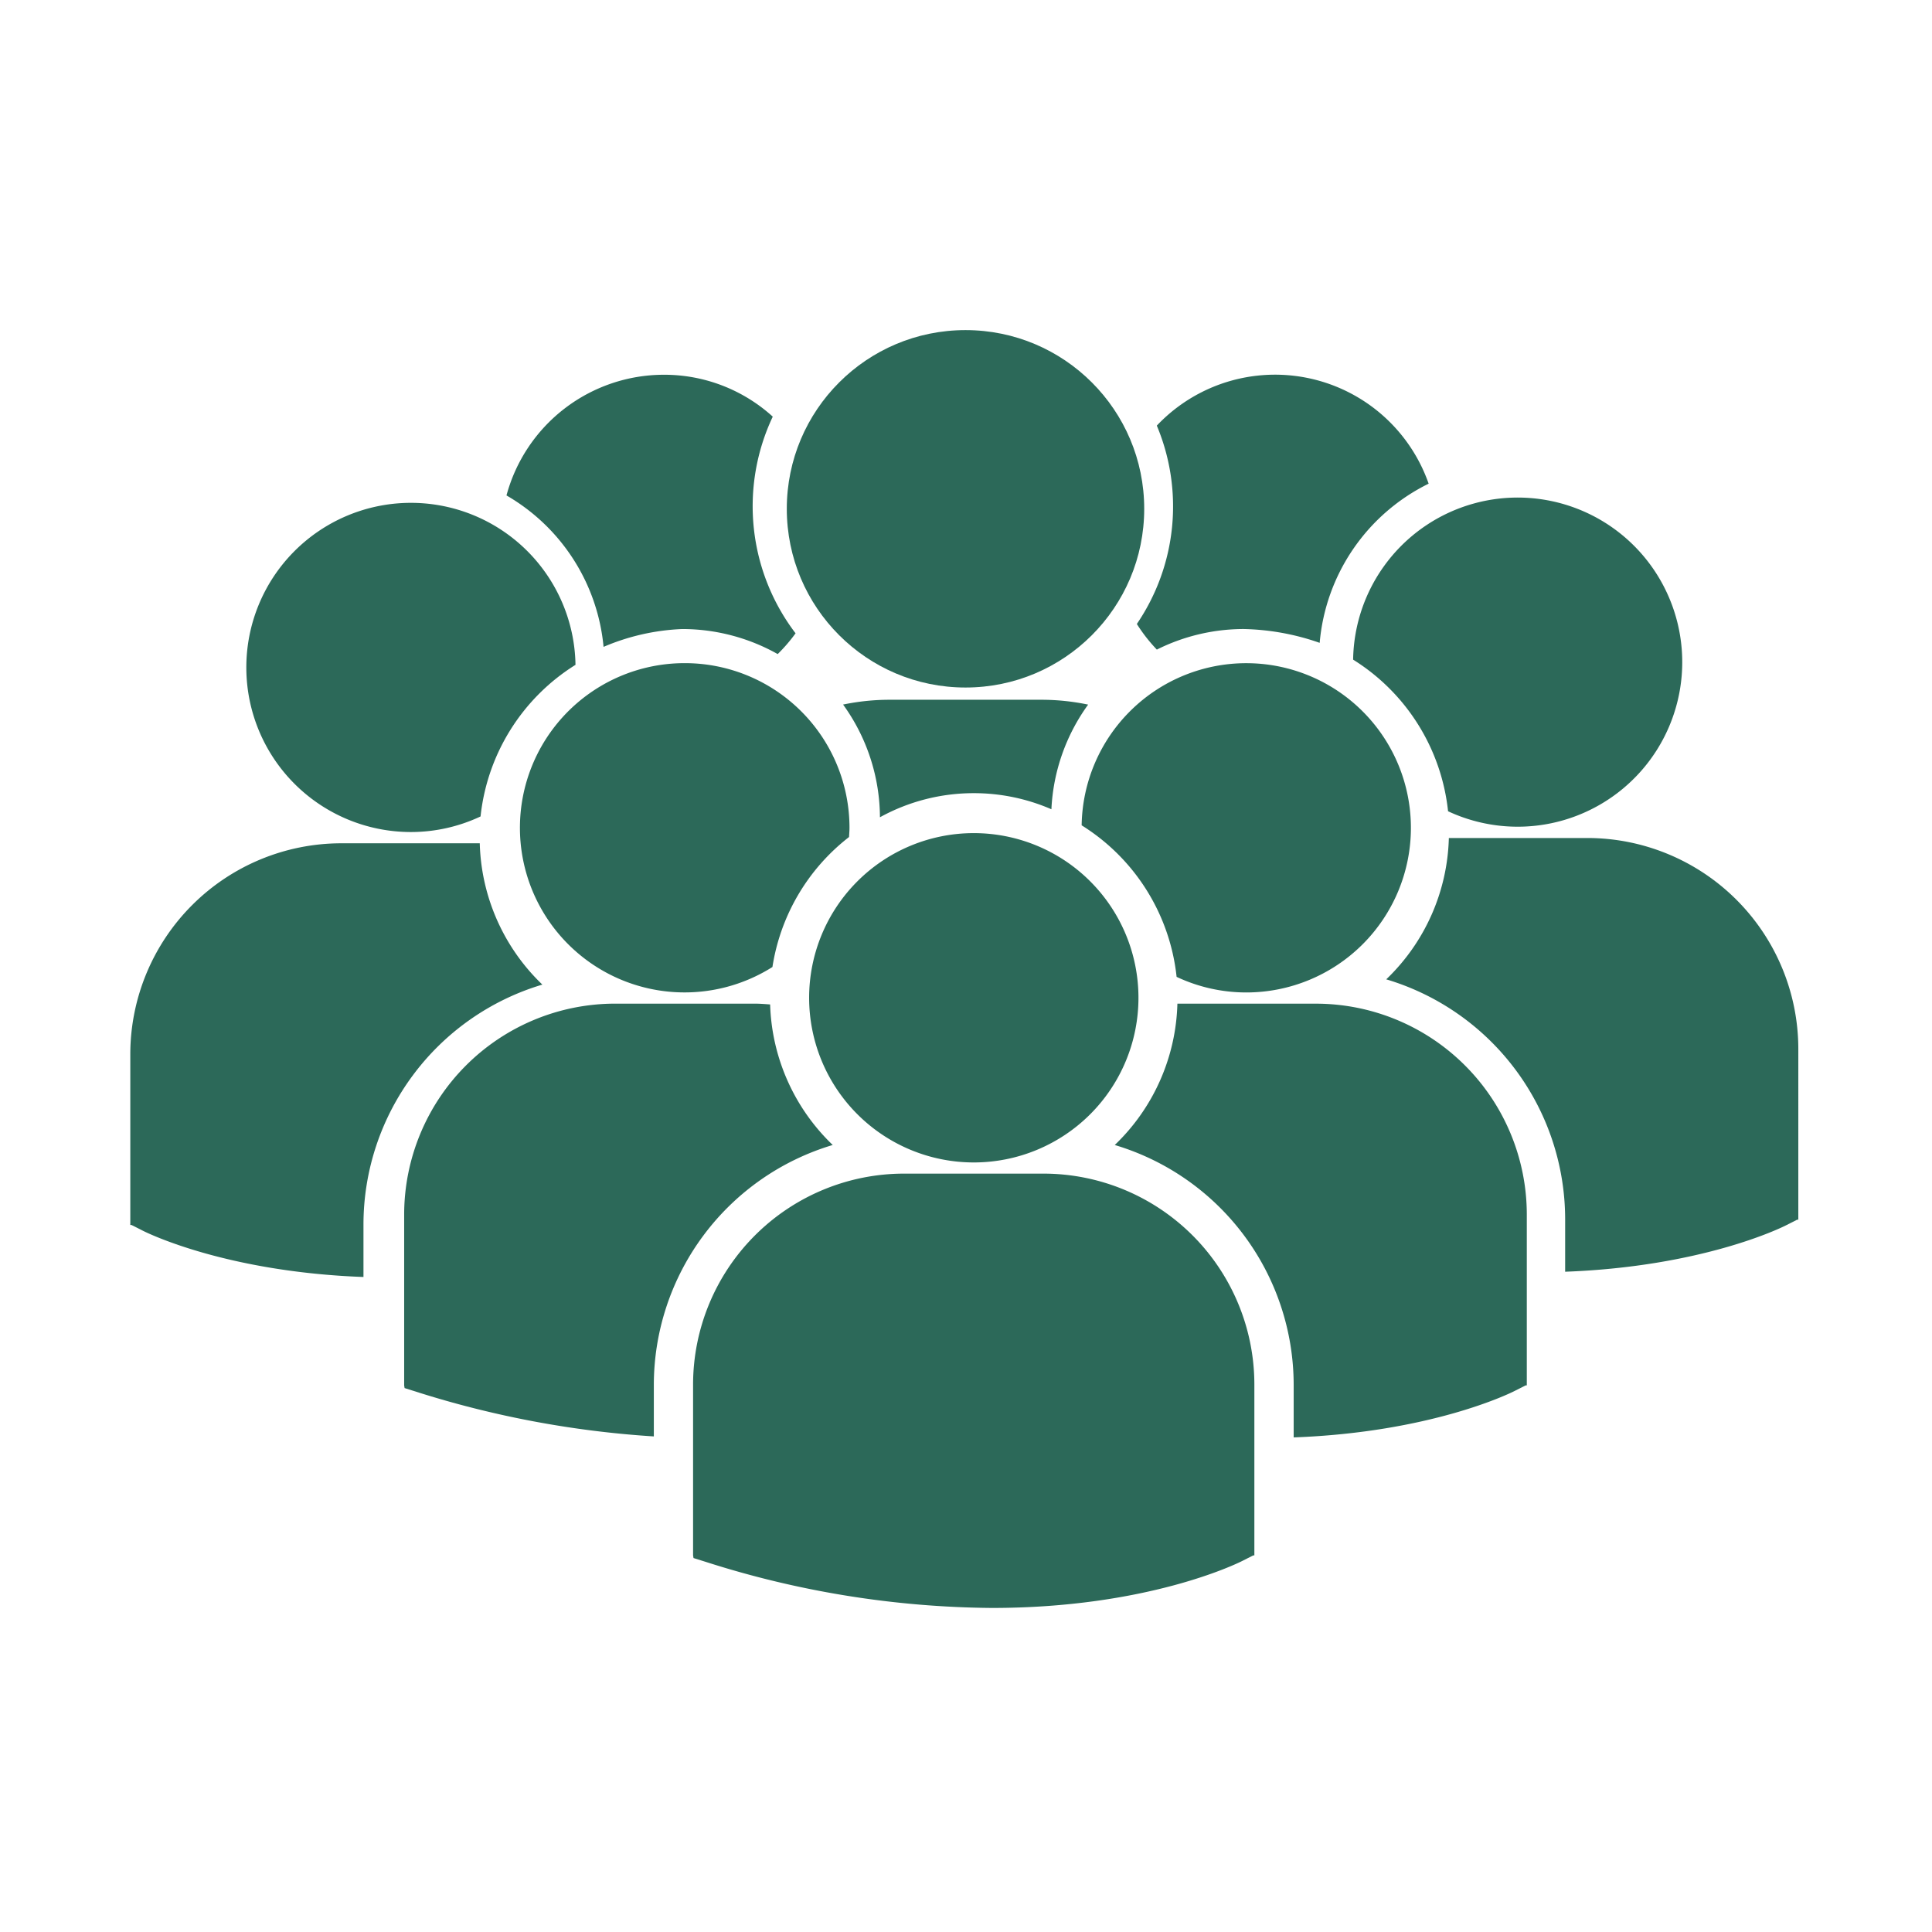 <svg xmlns="http://www.w3.org/2000/svg" xmlns:xlink="http://www.w3.org/1999/xlink" width="144" height="144" viewBox="0 0 144 144">
  <rect x="0" y="0" width="144" height="144" fill="#333333" stroke="none"/>
  <defs>
    <clipPath id="clip-Artboard_56">
      <rect width="144" height="144"/>
    </clipPath>
  </defs>
  <g id="Artboard_56" data-name="Artboard – 56" clip-path="url(#clip-Artboard_56)">
    <rect width="144" height="144" fill="#fff"/>
    <g id="crowd-of-users" transform="translate(9.712 24.604)">
      <g id="Group_6152" data-name="Group 6152" transform="translate(0 0)">
        <path id="Path_6100" data-name="Path 6100" d="M51.606,40.132a14.5,14.5,0,0,1,5.785,1.2,14.435,14.435,0,0,1,2.737-7.8,17.023,17.023,0,0,0-3.487-.362H45.34a17.042,17.042,0,0,0-3.476.358,14.449,14.449,0,0,1,2.747,8.4A14.474,14.474,0,0,1,51.606,40.132Z" transform="translate(11.263 -5.618)" fill="#2c6959"/>
        <circle id="Ellipse_343" data-name="Ellipse 343" cx="13.32" cy="13.32" r="13.32" transform="translate(48.931)" fill="#2c6959"/>
        <path id="Path_6101" data-name="Path 6101" d="M68.139,55.563A12.271,12.271,0,1,0,55.876,43.106,15.209,15.209,0,0,1,62.953,54.4,12.18,12.18,0,0,0,68.139,55.563Z" transform="translate(15.032 -6.195)" fill="#2c6959"/>
        <path id="Path_6102" data-name="Path 6102" d="M35.173,31.019A12.271,12.271,0,1,0,41.7,53.667a15.2,15.2,0,0,1,5.709-9.688c.013-.23.034-.457.034-.689A12.271,12.271,0,0,0,35.173,31.019Z" transform="translate(6.161 -6.196)" fill="#2c6959"/>
        <path id="Path_6103" data-name="Path 6103" d="M71.82,33.375a15.2,15.2,0,0,1,7.076,11.3,12.266,12.266,0,1,0-7.076-11.3Z" transform="translate(19.322 -8.813)" fill="#2c6959"/>
        <path id="Path_10872" data-name="Path 10872" d="M12.273,0A12.273,12.273,0,1,1,0,12.273,12.273,12.273,0,0,1,12.273,0Z" transform="translate(50.596 37.492)" fill="#2c6959"/>
        <path id="Path_6104" data-name="Path 6104" d="M72.824,51.019H62.489A15.124,15.124,0,0,1,57.82,61.553a18.677,18.677,0,0,1,13.336,17.87v3.924c10.2-.377,16.084-3.265,16.471-3.463l.82-.416h.085V66.732A15.726,15.726,0,0,0,72.824,51.019Z" transform="translate(15.555 -0.815)" fill="#2c6959"/>
        <path id="Path_6105" data-name="Path 6105" d="M88.765,41.289H78.432a15.123,15.123,0,0,1-4.667,10.534A18.674,18.674,0,0,1,87.1,69.692v3.924c10.2-.376,16.084-3.264,16.471-3.463l.82-.415h.088V57A15.731,15.731,0,0,0,88.765,41.289Z" transform="translate(19.845 -3.433)" fill="#2c6959"/>
        <path id="Path_6106" data-name="Path 6106" d="M48.028,61.552a15.137,15.137,0,0,1-4.666-10.475c-.382-.028-.761-.06-1.152-.06H31.8A15.732,15.732,0,0,0,16.085,66.732V79.47l.032.2.877.277a73.671,73.671,0,0,0,17.7,3.326V79.423A18.681,18.681,0,0,1,48.028,61.552Z" transform="translate(4.327 -0.815)" fill="#2c6959"/>
        <path id="Path_6107" data-name="Path 6107" d="M59.182,61H48.768A15.734,15.734,0,0,0,33.054,76.716V89.453l.033.2.876.274a71.566,71.566,0,0,0,21.364,3.445c11.549,0,18.242-3.293,18.656-3.5l.82-.416h.086V76.716A15.725,15.725,0,0,0,59.182,61Z" transform="translate(8.892 1.871)" fill="#2c6959"/>
        <path id="Path_6108" data-name="Path 6108" d="M19.088,46.141a12.2,12.2,0,0,0,5.185-1.162,15.21,15.21,0,0,1,7.076-11.3A12.268,12.268,0,1,0,19.088,46.141Z" transform="translate(1.833 -8.73)" fill="#2c6959"/>
        <path id="Path_6109" data-name="Path 6109" d="M30.713,52.133A15.131,15.131,0,0,1,26.047,41.6H15.713A15.733,15.733,0,0,0,0,57.31V70.048H.088l.82.415c.388.2,6.268,3.088,16.471,3.462V70A18.671,18.671,0,0,1,30.713,52.133Z" transform="translate(0 -3.35)" fill="#2c6959"/>
        <path id="Path_6110" data-name="Path 6110" d="M29.33,34.363a16.562,16.562,0,0,1,5.863-1.329A14.517,14.517,0,0,1,42.309,34.9a12.342,12.342,0,0,0,1.332-1.548,15.629,15.629,0,0,1-1.7-16.148,12.028,12.028,0,0,0-8.12-3.123,12.158,12.158,0,0,0-11.727,8.995A14.6,14.6,0,0,1,29.33,34.363Z" transform="translate(5.944 -10.753)" fill="#2c6959"/>
        <path id="Path_6111" data-name="Path 6111" d="M59.117,32.657a12.142,12.142,0,0,0,1.491,1.91,14.5,14.5,0,0,1,6.462-1.533,18.2,18.2,0,0,1,5.675,1.03A14.623,14.623,0,0,1,80.867,22.2a12.128,12.128,0,0,0-20.261-4.327,15.569,15.569,0,0,1-1.489,14.785Z" transform="translate(15.904 -10.754)" fill="#2c6959"/>
      </g>
    </g>
  </g>
</svg>
